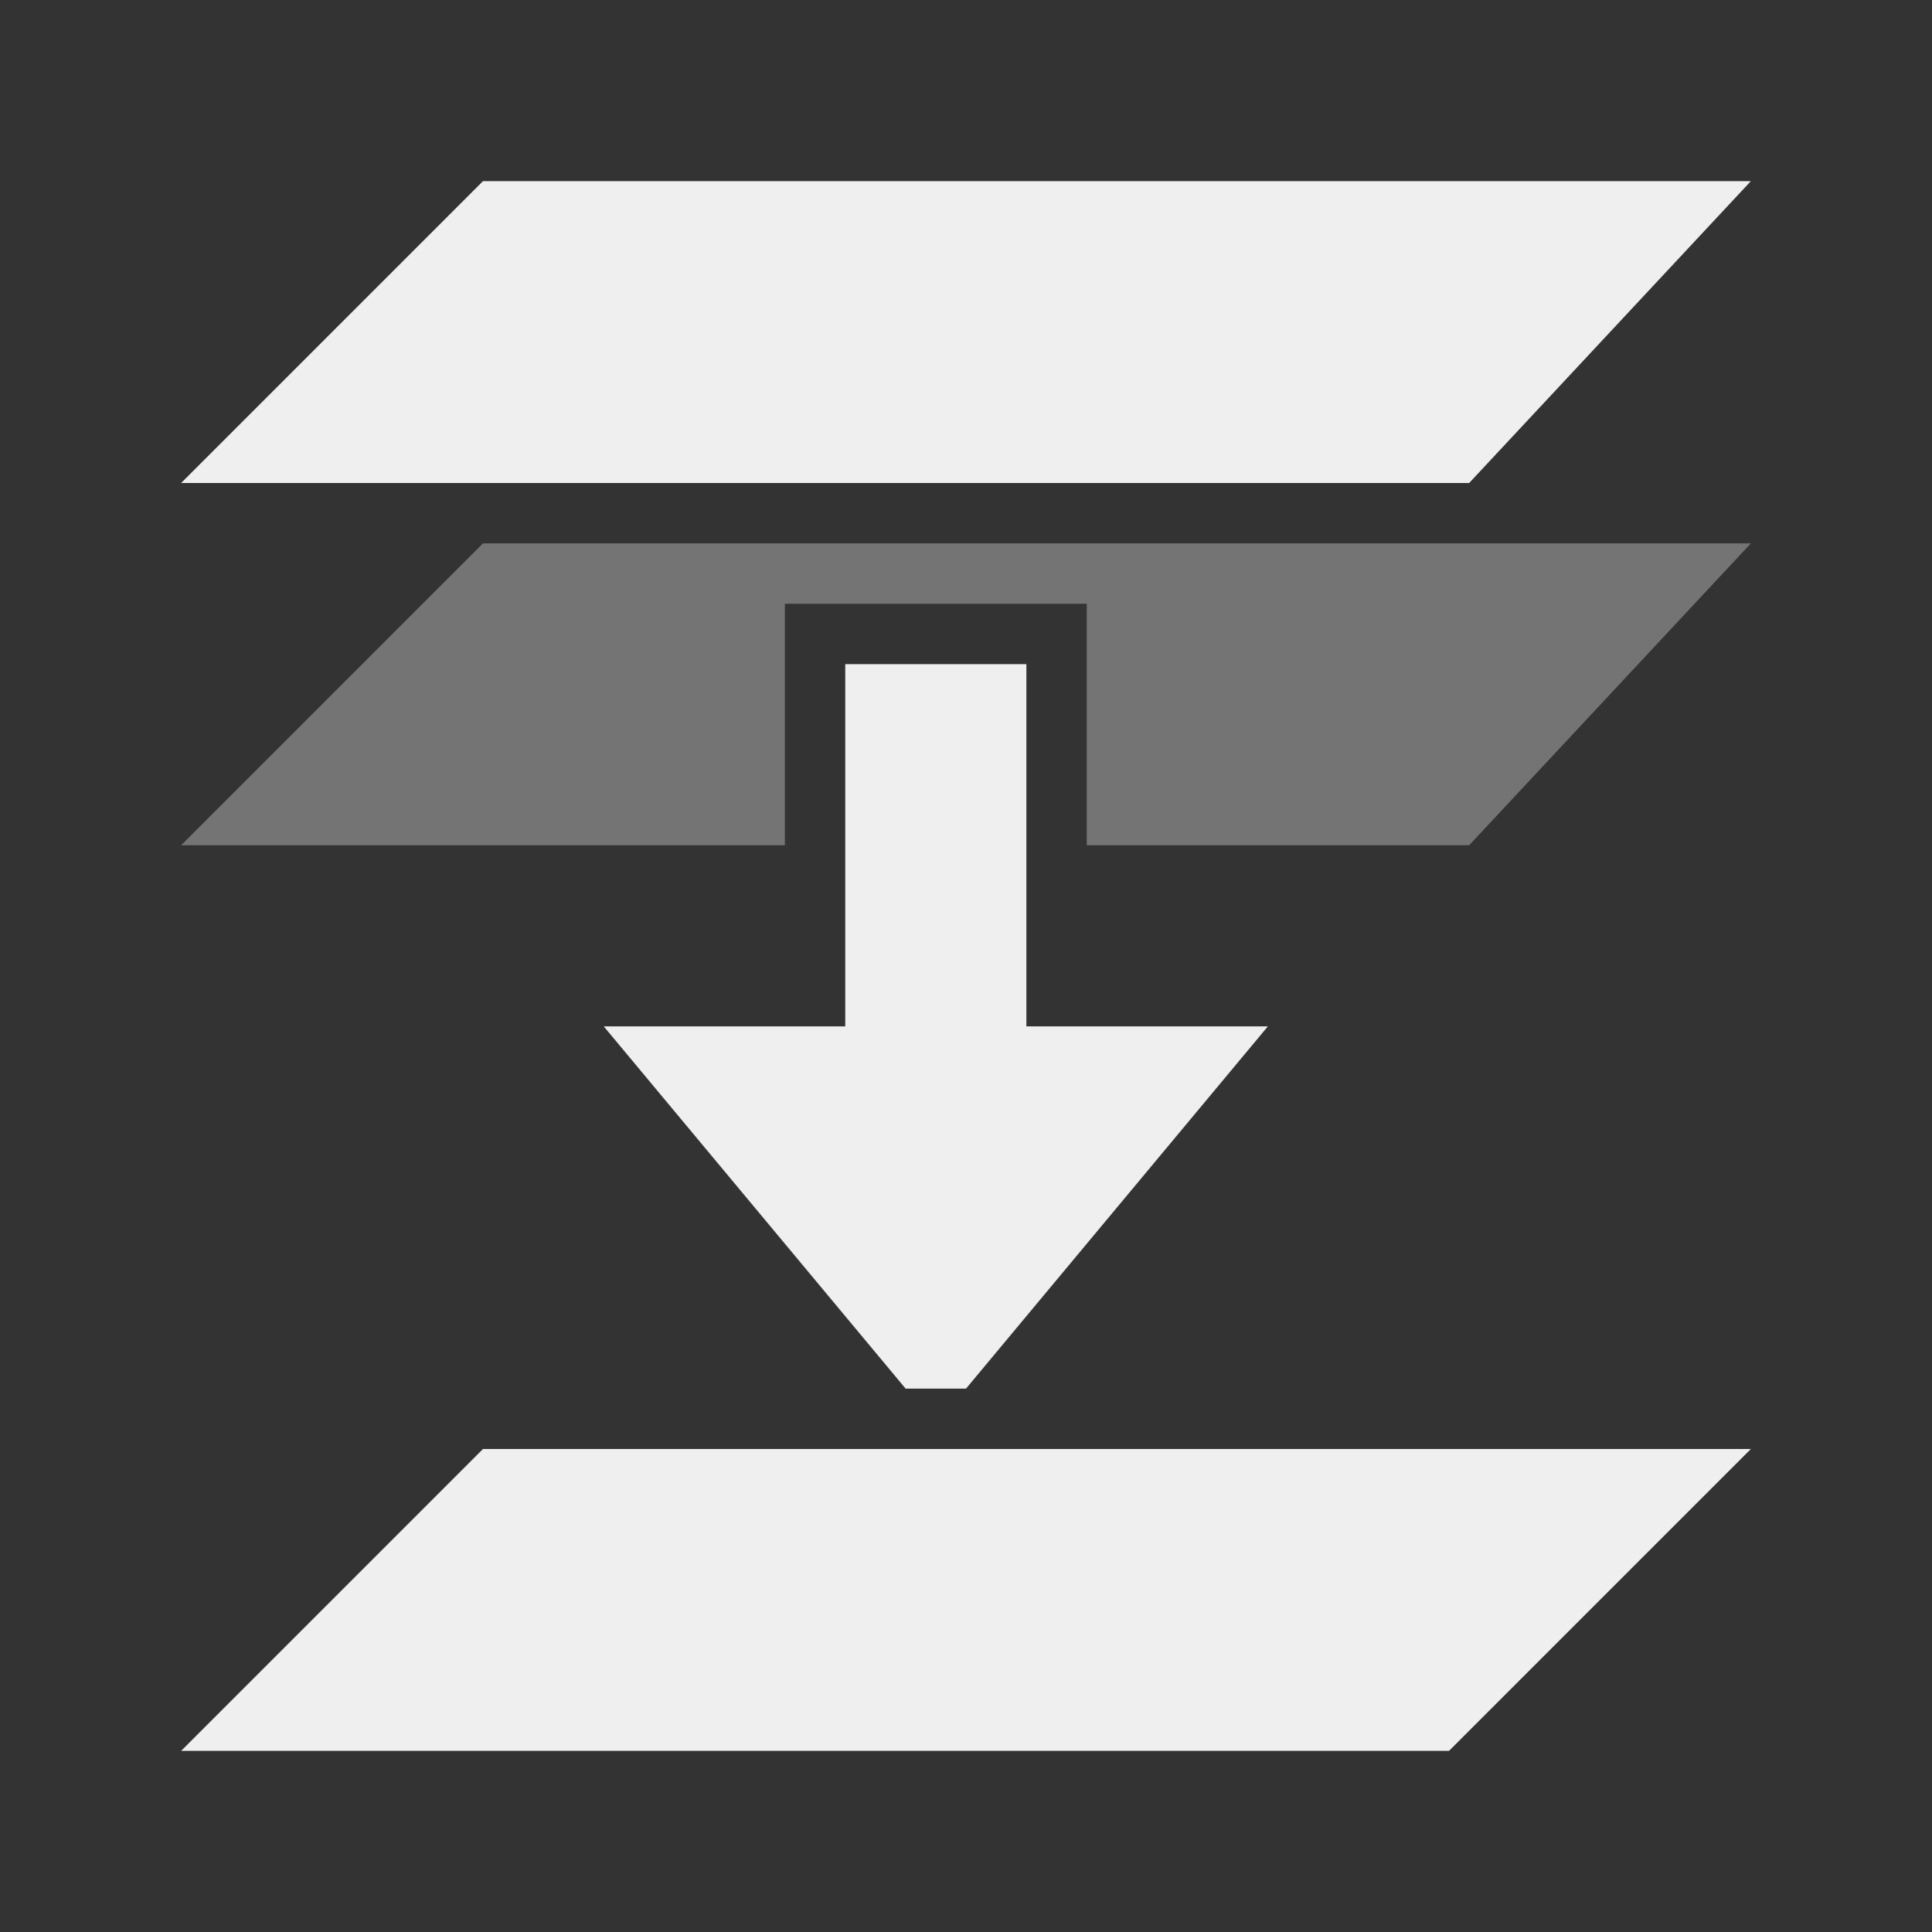 <svg height="32" viewBox="0 0 32 32" width="32" xmlns="http://www.w3.org/2000/svg"><rect x="0" y="0" width="32" height="32" fill="#333333" stroke="none"/><g fill="#efefef" stroke-width="1.333" transform="scale(1)"><path d="m8 3-5 5h21.334l4.666-5zm6 8v6h-4l5 6h1l5-6h-4v-6zm-6 13-5 5h21l5-5z"/><path d="m8 9-5 5h10v-4h5v4h6.334l4.666-5h-11-5z" opacity=".35"/></g></svg>